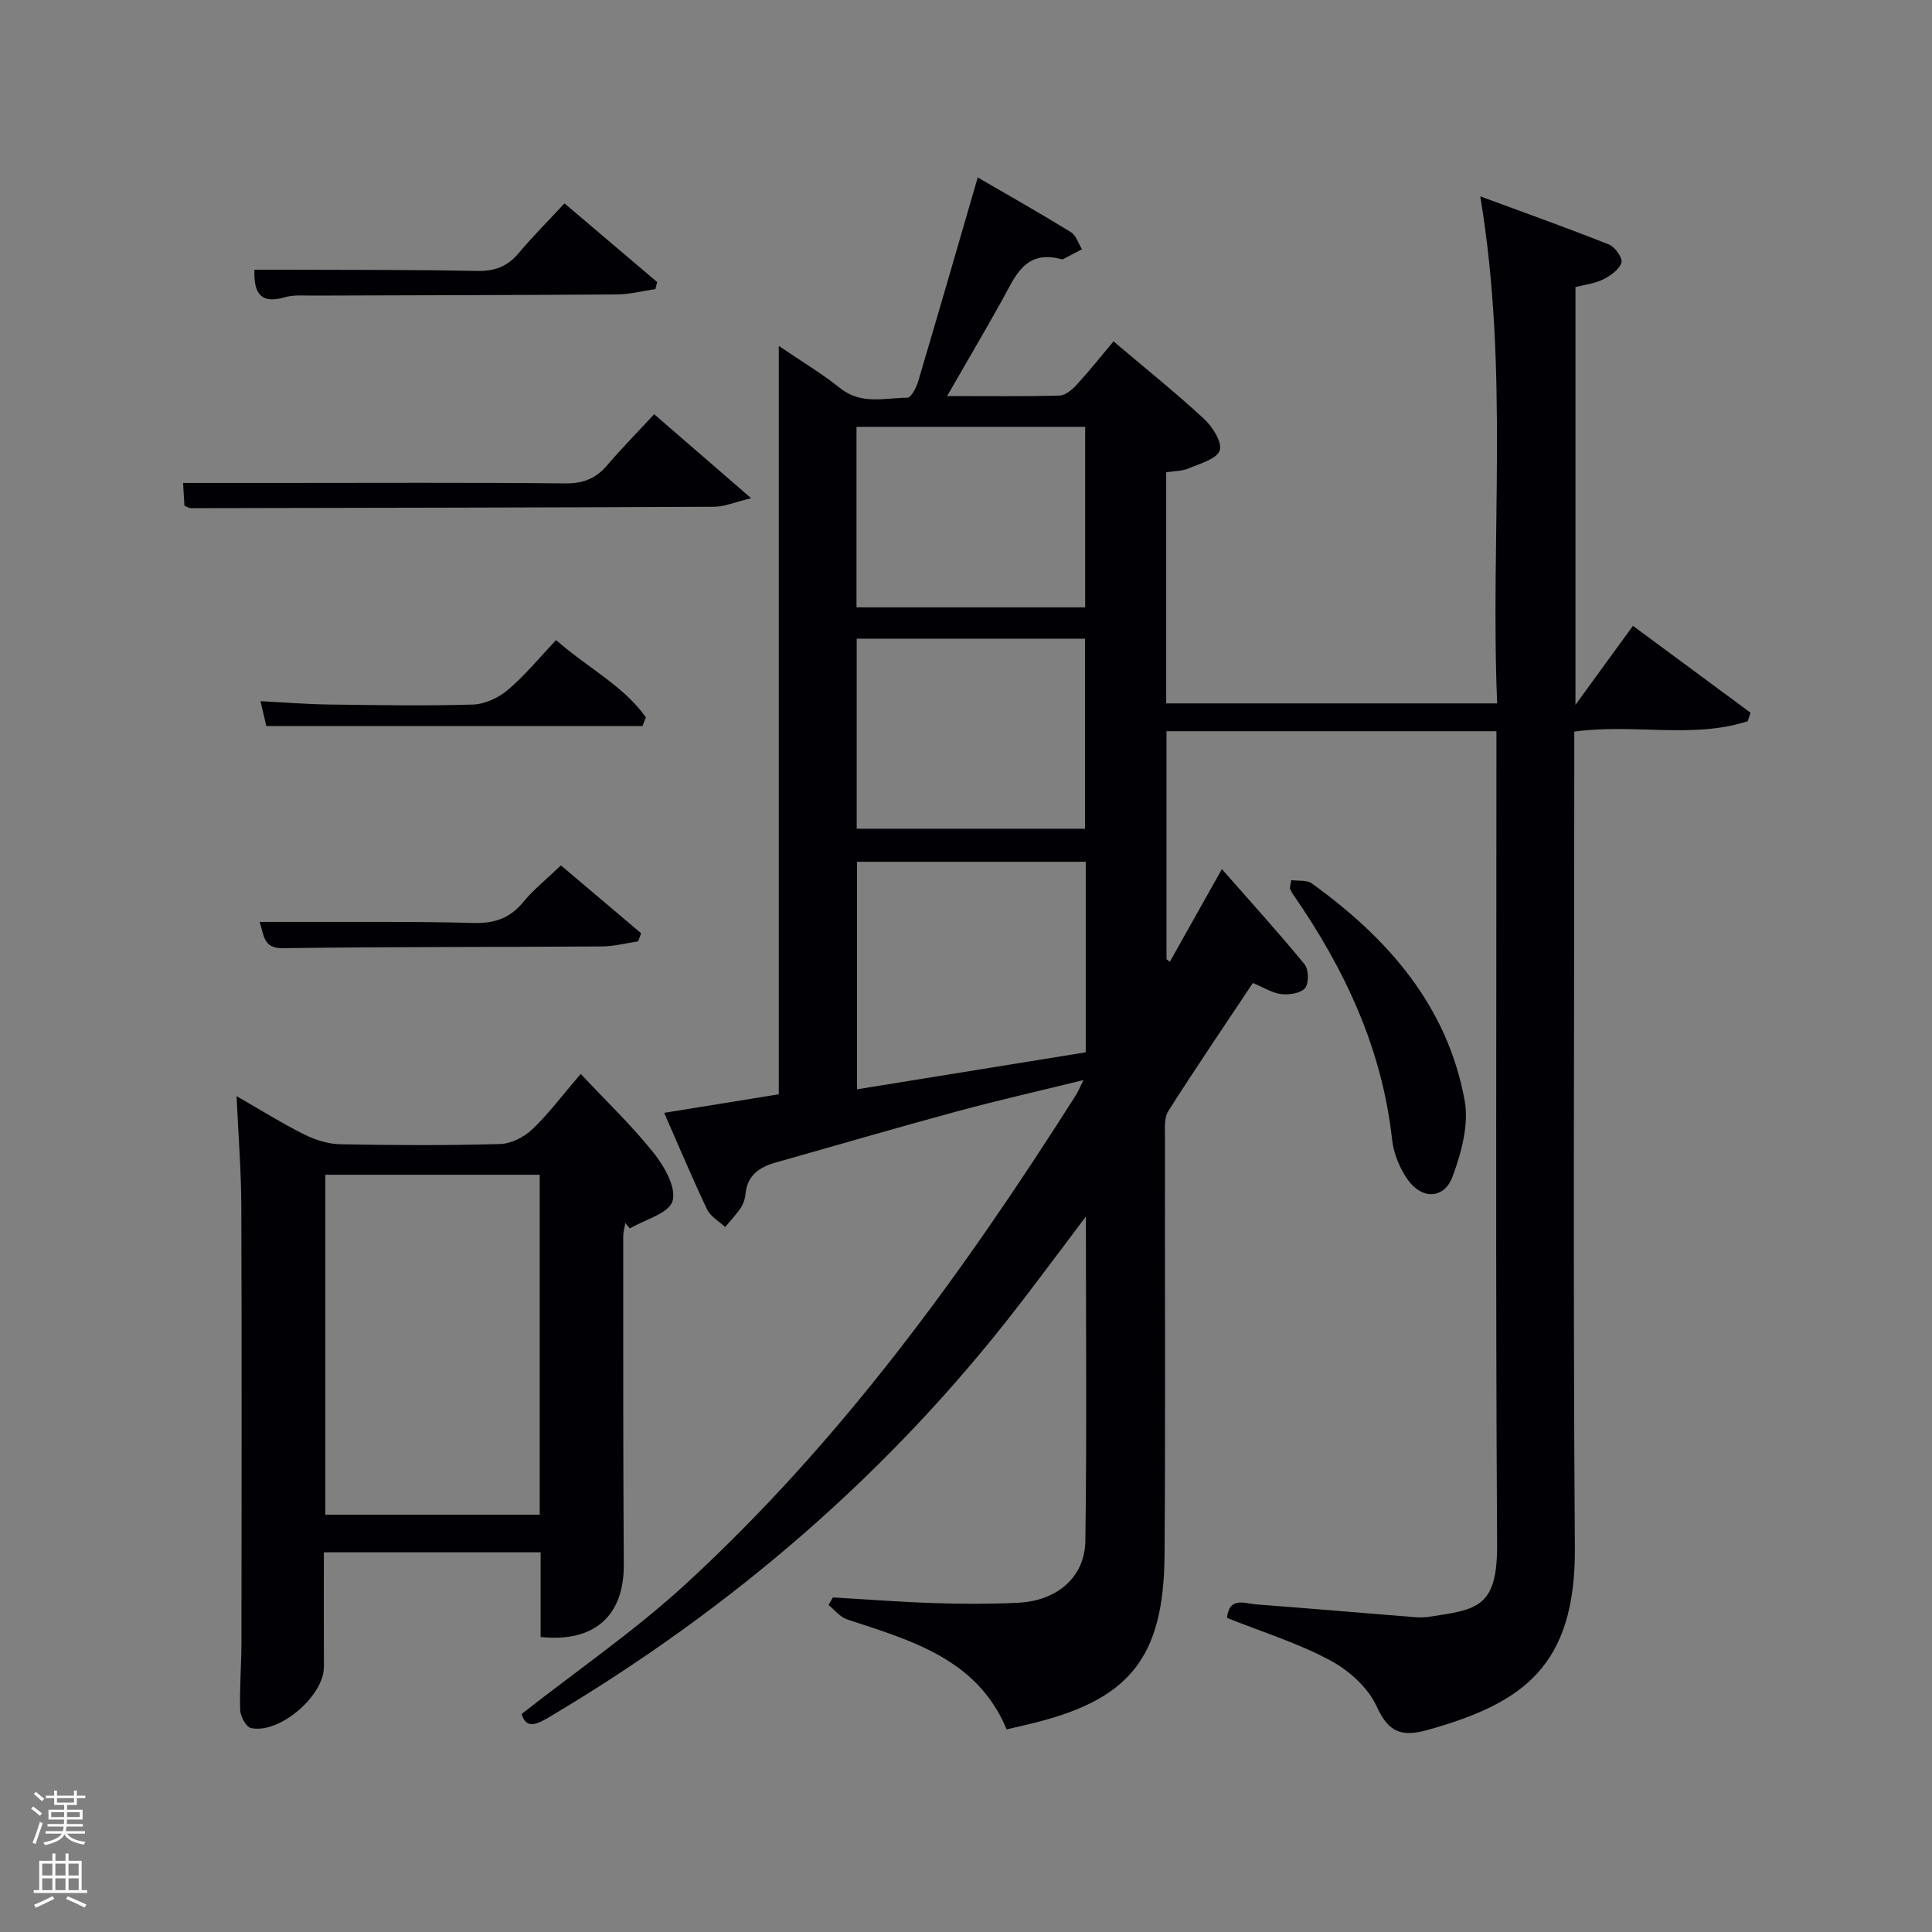 <svg enable-background="new 0 0 400 400" viewBox="0 0 400 400" xmlns="http://www.w3.org/2000/svg"><rect x="0" y="0" width="400" height="400" fill="#808080" stroke="none"/><path d="m6.44 374.46.42-.45c.65.47 1.27.95 1.85 1.44l-.45.49c-.65-.56-1.25-1.06-1.82-1.48m.93 7.33-.63-.26c.55-1.36 1.05-2.8 1.52-4.33.19.1.38.19.59.27-.46 1.29-.95 2.73-1.48 4.32m-.38-10.38.44-.42c.43.34 1.01.82 1.74 1.44l-.49.49c-.53-.51-1.09-1.01-1.69-1.51m2.5.35h1.72v-1.04h.59v1.04h3.52v-1.04h.59v1.04h1.75v.53h-1.75v1.42h-2.03v.97h3.22v2.03h-3.24c0 .35-.01.66-.03.93h3.32v.53h-3.37c-.03.27-.08.58-.15.94h3.96v.53h-3.71c.67.92 1.93 1.48 3.79 1.68-.13.24-.23.44-.29.59-2.13-.38-3.48-1.08-4.04-2.12-.43.97-1.77 1.72-4.03 2.23-.09-.19-.2-.37-.33-.55 2.1-.42 3.37-1.03 3.81-1.83h-3.36v-.53h3.58c.08-.29.13-.61.16-.94h-3.33v-.53h3.39c.02-.27.04-.58.04-.93h-3.23v-2.03h3.25v-.97h-2.07v-1.42h-1.73zm1.12 3.44v1h2.65c.01-.3.02-.44.02-.4v-.25-.35zm1.19-2h3.52v-.91h-3.52zm4.71 2h-2.63v.59c0 .15-.01.28-.01.4h2.64z" fill="#fafbfc"/><path d="m13.56 383.74h.63v1.52h2.72v6.07h1.13v.6h-11.06v-.6h1.13v-6.07h2.73v-1.52h.63v1.52h2.1v-1.52zm-2.69 8.83.38.56c-1.24.63-2.53 1.25-3.85 1.85-.1-.21-.21-.42-.34-.63 1.36-.55 2.63-1.15 3.81-1.78m-2.13-4.27h2.1v-2.45h-2.1zm0 3.04h2.1v-2.46h-2.1zm2.72-3.04h2.1v-2.45h-2.1zm0 3.04h2.1v-2.46h-2.1zm6.07 3.6c-1.41-.71-2.7-1.3-3.86-1.78l.35-.56c1.45.62 2.75 1.19 3.88 1.72zm-1.25-9.09h-2.1v2.45h2.1zm-2.09 5.49h2.1v-2.46h-2.1z" fill="#fafbfc"/><g fill="#010105"><path d="m254.04 334.97c.46-4.48 3.66-2.98 6.02-2.8 10.93.83 21.85 1.77 32.77 2.64.99.08 2.02.09 2.99-.06 9.96-1.53 14.22-1.79 14.14-15.06-.33-53.99-.14-107.99-.14-161.98 0-1.98 0-3.96 0-6.32-22.87 0-45.42 0-68.31 0v47.22c.23.17.47.33.7.5 3.41-6.07 6.82-12.13 10.77-19.17 5.94 6.77 11.7 13.1 17.11 19.7.87 1.06.94 3.89.13 4.9-.86 1.09-3.26 1.47-4.89 1.29-1.89-.21-3.68-1.38-5.94-2.31-5.84 8.78-11.81 17.56-17.51 26.52-.87 1.37-.69 3.52-.69 5.31-.04 28.83.12 57.66-.08 86.49-.15 21.62-7.37 30.3-28.38 35.2-1.29.3-2.57.6-4.32 1.01-6.04-14.58-19.7-18.38-33.03-22.77-1.45-.48-2.57-1.96-3.84-2.98.3-.52.6-1.05.9-1.57 6.93.4 13.85.94 20.79 1.17 5.83.19 11.67.21 17.49-.06 8.09-.38 13.88-5.25 13.99-12.82.32-21.94.11-43.88.11-67.14-5.07 6.72-9.37 12.5-13.76 18.2-26.74 34.75-59.35 62.8-96.95 85.19-2.69 1.6-5.09 3.01-6.12-.4 11.6-9.11 23.54-17.3 34.09-27.01 32.09-29.52 57.47-64.54 80.71-101.19.43-.67.72-1.43 1.52-3.05-9.28 2.28-17.82 4.21-26.25 6.5-12.5 3.38-24.92 7.03-37.38 10.54-3.4.96-5.96 2.62-6.33 6.53-.09.97-.41 2.02-.94 2.82-.96 1.43-2.17 2.7-3.28 4.03-1.28-1.21-3.04-2.18-3.74-3.66-3.06-6.42-5.81-13-8.88-19.98 8.3-1.35 15.91-2.58 23.73-3.84 0-51.52 0-102.78 0-154.94 4.46 3.04 8.8 5.63 12.71 8.75 4.36 3.49 9.22 2.01 13.91 1.97.77-.01 1.84-2.05 2.22-3.32 4.11-13.84 8.12-27.72 12.35-42.28 6.54 3.8 12.98 7.44 19.27 11.31 1.09.67 1.56 2.34 2.31 3.56-1.24.65-2.48 1.31-3.73 1.95-.14.07-.34.16-.48.12-7.7-2.14-9.7 3.77-12.47 8.73-3.54 6.34-7.22 12.6-11.24 19.59 8.36 0 15.81.1 23.25-.1 1.22-.03 2.63-1.21 3.56-2.22 2.58-2.81 4.96-5.8 7.64-9 6.39 5.41 12.75 10.51 18.73 16.03 1.76 1.63 3.83 4.89 3.26 6.55-.61 1.78-4.09 2.71-6.45 3.72-1.32.56-2.89.53-4.63.81v47.84h68.52c-1.44-34.48 2.5-69.06-3.5-104.98 9.59 3.54 18.2 6.61 26.68 9.99 1.24.49 2.85 2.82 2.55 3.74-.46 1.43-2.25 2.7-3.77 3.46-1.72.86-3.76 1.08-5.75 1.6v86.49c4.28-5.88 7.94-10.91 11.9-16.36 8.29 6.12 16.32 12.05 24.34 17.98-.19.59-.38 1.18-.57 1.77-11.46 3.7-23.47.45-35.91 2.15v5.44c0 54.49-.27 108.99.12 163.48.18 24.64-10.81 32.26-30.42 37.76-5.35 1.5-8.1.65-10.6-4.83-1.76-3.87-5.71-7.46-9.57-9.52-6.6-3.57-13.95-5.85-21.43-8.83zm-29.25-156.55c-16.13 0-31.83 0-47.36 0v47.11c16.06-2.6 31.69-5.13 47.36-7.66 0-13.47 0-26.27 0-39.45zm-47.42-46.19v39.35h47.27c0-13.33 0-26.25 0-39.35-15.88 0-31.45 0-47.27 0zm47.3-6.48c0-12.75 0-25 0-37.38-15.95 0-31.64 0-47.34 0v37.38z"/><path d="m111.93 338.92c0-5.92 0-11.54 0-17.53-14.84 0-29.56 0-44.88 0 0 7.86-.02 15.79.01 23.72.02 6-9.21 13.95-15.11 12.66-1-.22-2.18-2.4-2.22-3.71-.15-4.65.25-9.32.26-13.98.03-30.16.08-60.32-.03-90.49-.03-7.24-.61-14.48-.98-22.64 5.16 2.96 9.5 5.68 14.06 7.95 2.28 1.13 4.96 1.96 7.48 2.01 10.99.21 22 .26 32.99-.05 2.28-.06 4.97-1.42 6.66-3.02 3.35-3.16 6.13-6.92 10.06-11.5 5.31 5.66 10.62 10.73 15.16 16.43 2.2 2.76 4.68 7.2 3.85 9.91-.78 2.55-5.74 3.83-8.85 5.66-.31-.38-.61-.76-.92-1.14-.15.93-.44 1.86-.44 2.79.01 22.66-.03 45.33.12 67.99.06 10.47-6.01 16.13-17.22 14.94zm-44.57-95.7v70.38h44.38c0-23.66 0-46.91 0-70.38-14.86 0-29.45 0-44.38 0z"/><path d="m267.34 182.22c1.43.2 3.21-.07 4.25.68 15.72 11.32 28.05 25.31 31.65 44.93.91 4.97-.67 10.81-2.49 15.74-1.74 4.72-6.37 4.84-9.32.63-1.65-2.35-2.89-5.38-3.21-8.22-2.06-18.88-9.82-35.38-20.47-50.76-.28-.4-.48-.87-.71-1.3.11-.57.2-1.14.3-1.7z"/><path d="m38.19 104.72c-.08-1.38-.18-2.93-.29-4.73h19.21c19.98 0 39.96-.11 59.94.09 3.7.04 6.31-1 8.64-3.73 3.02-3.53 6.28-6.84 9.75-10.59 6.72 5.82 12.8 11.09 20.08 17.39-3.46.83-5.55 1.76-7.65 1.77-36.13.17-72.25.22-108.38.29-.3.01-.6-.21-1.3-.49z"/><path d="m116.87 42.11c6.93 5.88 13.06 11.08 19.19 16.29-.12.48-.24.96-.36 1.45-2.65.39-5.29 1.09-7.94 1.11-20.95.15-41.91.16-62.86.24-1.99.01-4.09-.2-5.96.35-4.8 1.4-6.45-.63-6.26-5.71 2.17 0 4.4-.01 6.62 0 13.14.06 26.28-.02 39.41.26 3.66.08 6.32-.89 8.66-3.67 2.88-3.44 6.05-6.61 9.5-10.32z"/><path d="m55.14 150.31c-.31-1.3-.71-3.02-1.21-5.14 4.93.25 9.51.63 14.09.69 9.97.13 19.95.31 29.91.01 2.47-.08 5.31-1.41 7.24-3.05 3.52-2.99 6.49-6.63 9.96-10.3 6.41 5.67 13.84 9.35 18.59 15.98-.24.61-.47 1.21-.71 1.82-25.75-.01-51.51-.01-77.87-.01z"/><path d="m116.13 179.17c5.43 4.59 11.02 9.32 16.61 14.05-.2.56-.41 1.12-.61 1.68-2.5.37-5 1.03-7.5 1.05-21.99.15-43.98.05-65.97.36-4.09.06-3.94-2.38-4.9-5.44 3.33 0 6.24-.01 9.15 0 11.66.04 23.33-.11 34.98.22 4.33.12 7.59-.87 10.39-4.27 2.19-2.66 4.96-4.87 7.85-7.65z"/></g></svg>